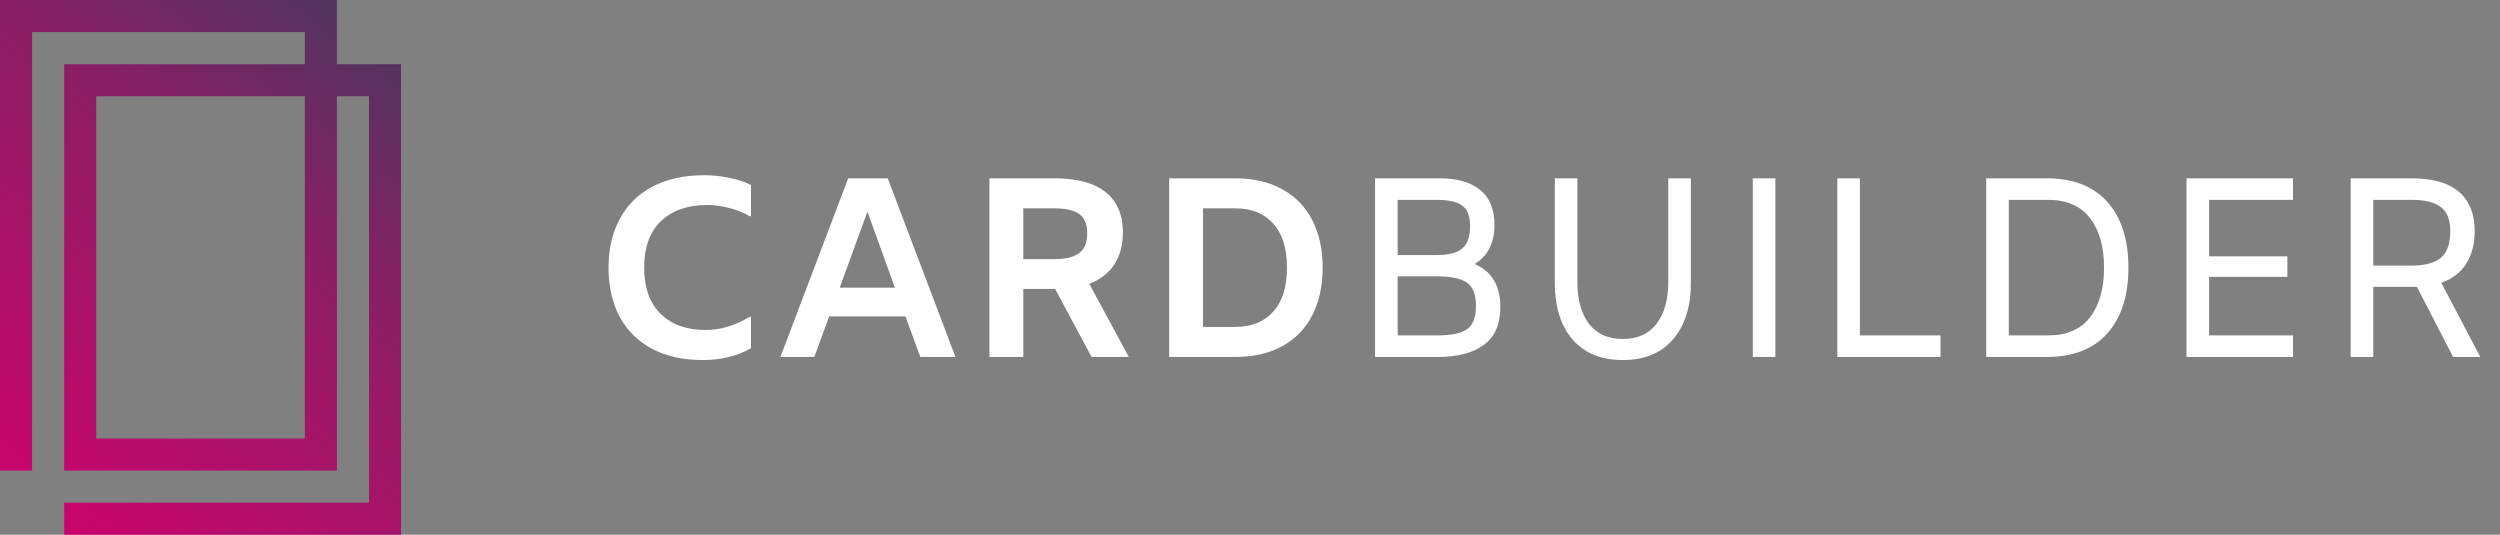 <svg width="935" height="200" viewBox="0 0 935 200" fill="none" xmlns="http://www.w3.org/2000/svg">
<rect x="0" y="0" width="935" height="200" fill="#808080" stroke="none"/>
<path fill-rule="evenodd" clip-rule="evenodd" d="M12 0H0V12V176H12V12L114 12V24L36 24L24 24V36V164V176H36H114H126V164L126 36H138L138 188H24V200H138H150V188V36V24L138 24H126L126 12V0H114H12ZM36 164H114L114 36L36 36V164Z" fill="url(#paint0_linear_11_14)"/>
<path d="M262.816 134.652C255.456 134.652 249.12 133.244 243.808 130.428C238.56 127.612 234.528 123.612 231.712 118.428C228.96 113.18 227.584 107.068 227.584 100.092C227.584 93.116 228.992 87.036 231.808 81.852C234.624 76.604 238.72 72.572 244.096 69.756C249.472 66.94 255.904 65.532 263.392 65.532C266.528 65.532 269.6 65.852 272.608 66.492C275.68 67.068 278.432 67.964 280.864 69.18V80.892H280.48C278.048 79.484 275.392 78.428 272.512 77.724C269.696 77.02 267.008 76.668 264.448 76.668C257.152 76.668 251.392 78.684 247.168 82.716C243.008 86.748 240.928 92.54 240.928 100.092C240.928 107.58 242.976 113.34 247.072 117.372C251.168 121.404 256.768 123.42 263.872 123.42C266.624 123.42 269.408 123.004 272.224 122.172C275.104 121.276 277.856 120.028 280.48 118.428H280.864V130.236C275.744 133.18 269.728 134.652 262.816 134.652ZM338.63 118.332H310.118L304.55 133.5H291.878L317.222 66.684H332.006L357.35 133.5H344.198L338.63 118.332ZM334.694 107.58L324.422 79.164L314.054 107.58H334.694ZM408.252 133.5L394.62 108.06H382.716V133.5H370.044V66.684H394.14C402.78 66.684 409.244 68.412 413.532 71.868C417.82 75.324 419.964 80.348 419.964 86.94C419.964 91.612 418.908 95.58 416.796 98.844C414.684 102.108 411.548 104.54 407.388 106.14L422.172 133.5H408.252ZM382.716 96.924H394.236C398.46 96.924 401.564 96.188 403.548 94.716C405.596 93.244 406.62 90.748 406.62 87.228C406.62 83.836 405.628 81.436 403.644 80.028C401.66 78.62 398.492 77.916 394.14 77.916H382.716V96.924ZM461.935 66.684C468.783 66.684 474.671 68.06 479.599 70.812C484.527 73.5 488.271 77.372 490.831 82.428C493.391 87.42 494.671 93.308 494.671 100.092C494.671 106.876 493.391 112.796 490.831 117.852C488.271 122.844 484.527 126.716 479.599 129.468C474.671 132.156 468.783 133.5 461.935 133.5H437.263V66.684H461.935ZM461.935 122.268C468.015 122.268 472.751 120.38 476.143 116.604C479.599 112.828 481.327 107.324 481.327 100.092C481.327 92.86 479.599 87.356 476.143 83.58C472.751 79.804 468.015 77.916 461.935 77.916H449.935V122.268H461.935ZM551.529 98.748C557.929 101.5 561.129 106.844 561.129 114.78C561.129 121.244 559.081 125.98 554.985 128.988C550.889 131.996 545.129 133.5 537.705 133.5H514.281V66.684H538.377C544.905 66.684 549.961 68.124 553.545 71.004C557.129 73.884 558.921 78.268 558.921 84.156C558.921 90.876 556.457 95.74 551.529 98.748ZM522.729 74.748V95.388H537.321C541.737 95.388 544.905 94.588 546.825 92.988C548.809 91.388 549.801 88.572 549.801 84.54C549.801 80.828 548.809 78.268 546.825 76.86C544.905 75.452 541.737 74.748 537.321 74.748H522.729ZM537.705 125.436C542.761 125.436 546.409 124.668 548.649 123.132C550.889 121.596 552.009 118.684 552.009 114.396C552.009 110.108 550.857 107.196 548.553 105.66C546.313 104.124 542.633 103.356 537.513 103.356H522.729V125.436H537.705ZM606.94 134.652C598.876 134.652 592.604 132.092 588.124 126.972C583.708 121.788 581.5 114.748 581.5 105.852V66.684H589.948V105.564C589.948 112.092 591.388 117.276 594.268 121.116C597.212 124.892 601.436 126.78 606.94 126.78C612.444 126.78 616.636 124.892 619.516 121.116C622.46 117.276 623.932 112.092 623.932 105.564V66.684H632.38V105.852C632.38 114.748 630.14 121.788 625.66 126.972C621.244 132.092 615.004 134.652 606.94 134.652ZM655.542 66.684H663.99V133.5H655.542V66.684ZM687.156 66.684H695.604V125.436H725.748V133.5H687.156V66.684ZM765.404 66.684C775.324 66.684 782.908 69.628 788.156 75.516C793.404 81.404 796.028 89.596 796.028 100.092C796.028 110.588 793.404 118.78 788.156 124.668C782.908 130.556 775.324 133.5 765.404 133.5H742.844V66.684H765.404ZM766.076 125.436C772.988 125.436 778.172 123.196 781.628 118.716C785.148 114.172 786.908 107.964 786.908 100.092C786.908 92.22 785.148 86.044 781.628 81.564C778.172 77.02 772.988 74.748 766.076 74.748H751.292V125.436H766.076ZM826.198 74.748V95.868H855.478V103.548H826.198V125.436H857.59V133.5H817.75V66.684H857.59V74.748H826.198ZM917.46 133.5L903.924 107.292H902.964H887.604V133.5H879.156V66.684H901.812C909.812 66.684 915.764 68.38 919.668 71.772C923.572 75.1 925.524 79.996 925.524 86.46C925.524 91.26 924.468 95.324 922.356 98.652C920.244 101.98 917.14 104.348 913.044 105.756L927.636 133.5H917.46ZM901.908 99.324C906.9 99.324 910.548 98.364 912.852 96.444C915.22 94.46 916.404 91.132 916.404 86.46C916.404 82.172 915.22 79.164 912.852 77.436C910.548 75.644 906.868 74.748 901.812 74.748H887.604V99.324H901.908Z" fill="white"/>
<defs>
<linearGradient id="paint0_linear_11_14" x1="-6" y1="207" x2="175" y2="-25.5" gradientUnits="userSpaceOnUse">
<stop stop-color="#D6006D"/>
<stop offset="0.573" stop-color="#881F64"/>
<stop offset="1" stop-color="#2B445A"/>
</linearGradient>
</defs>
</svg>

